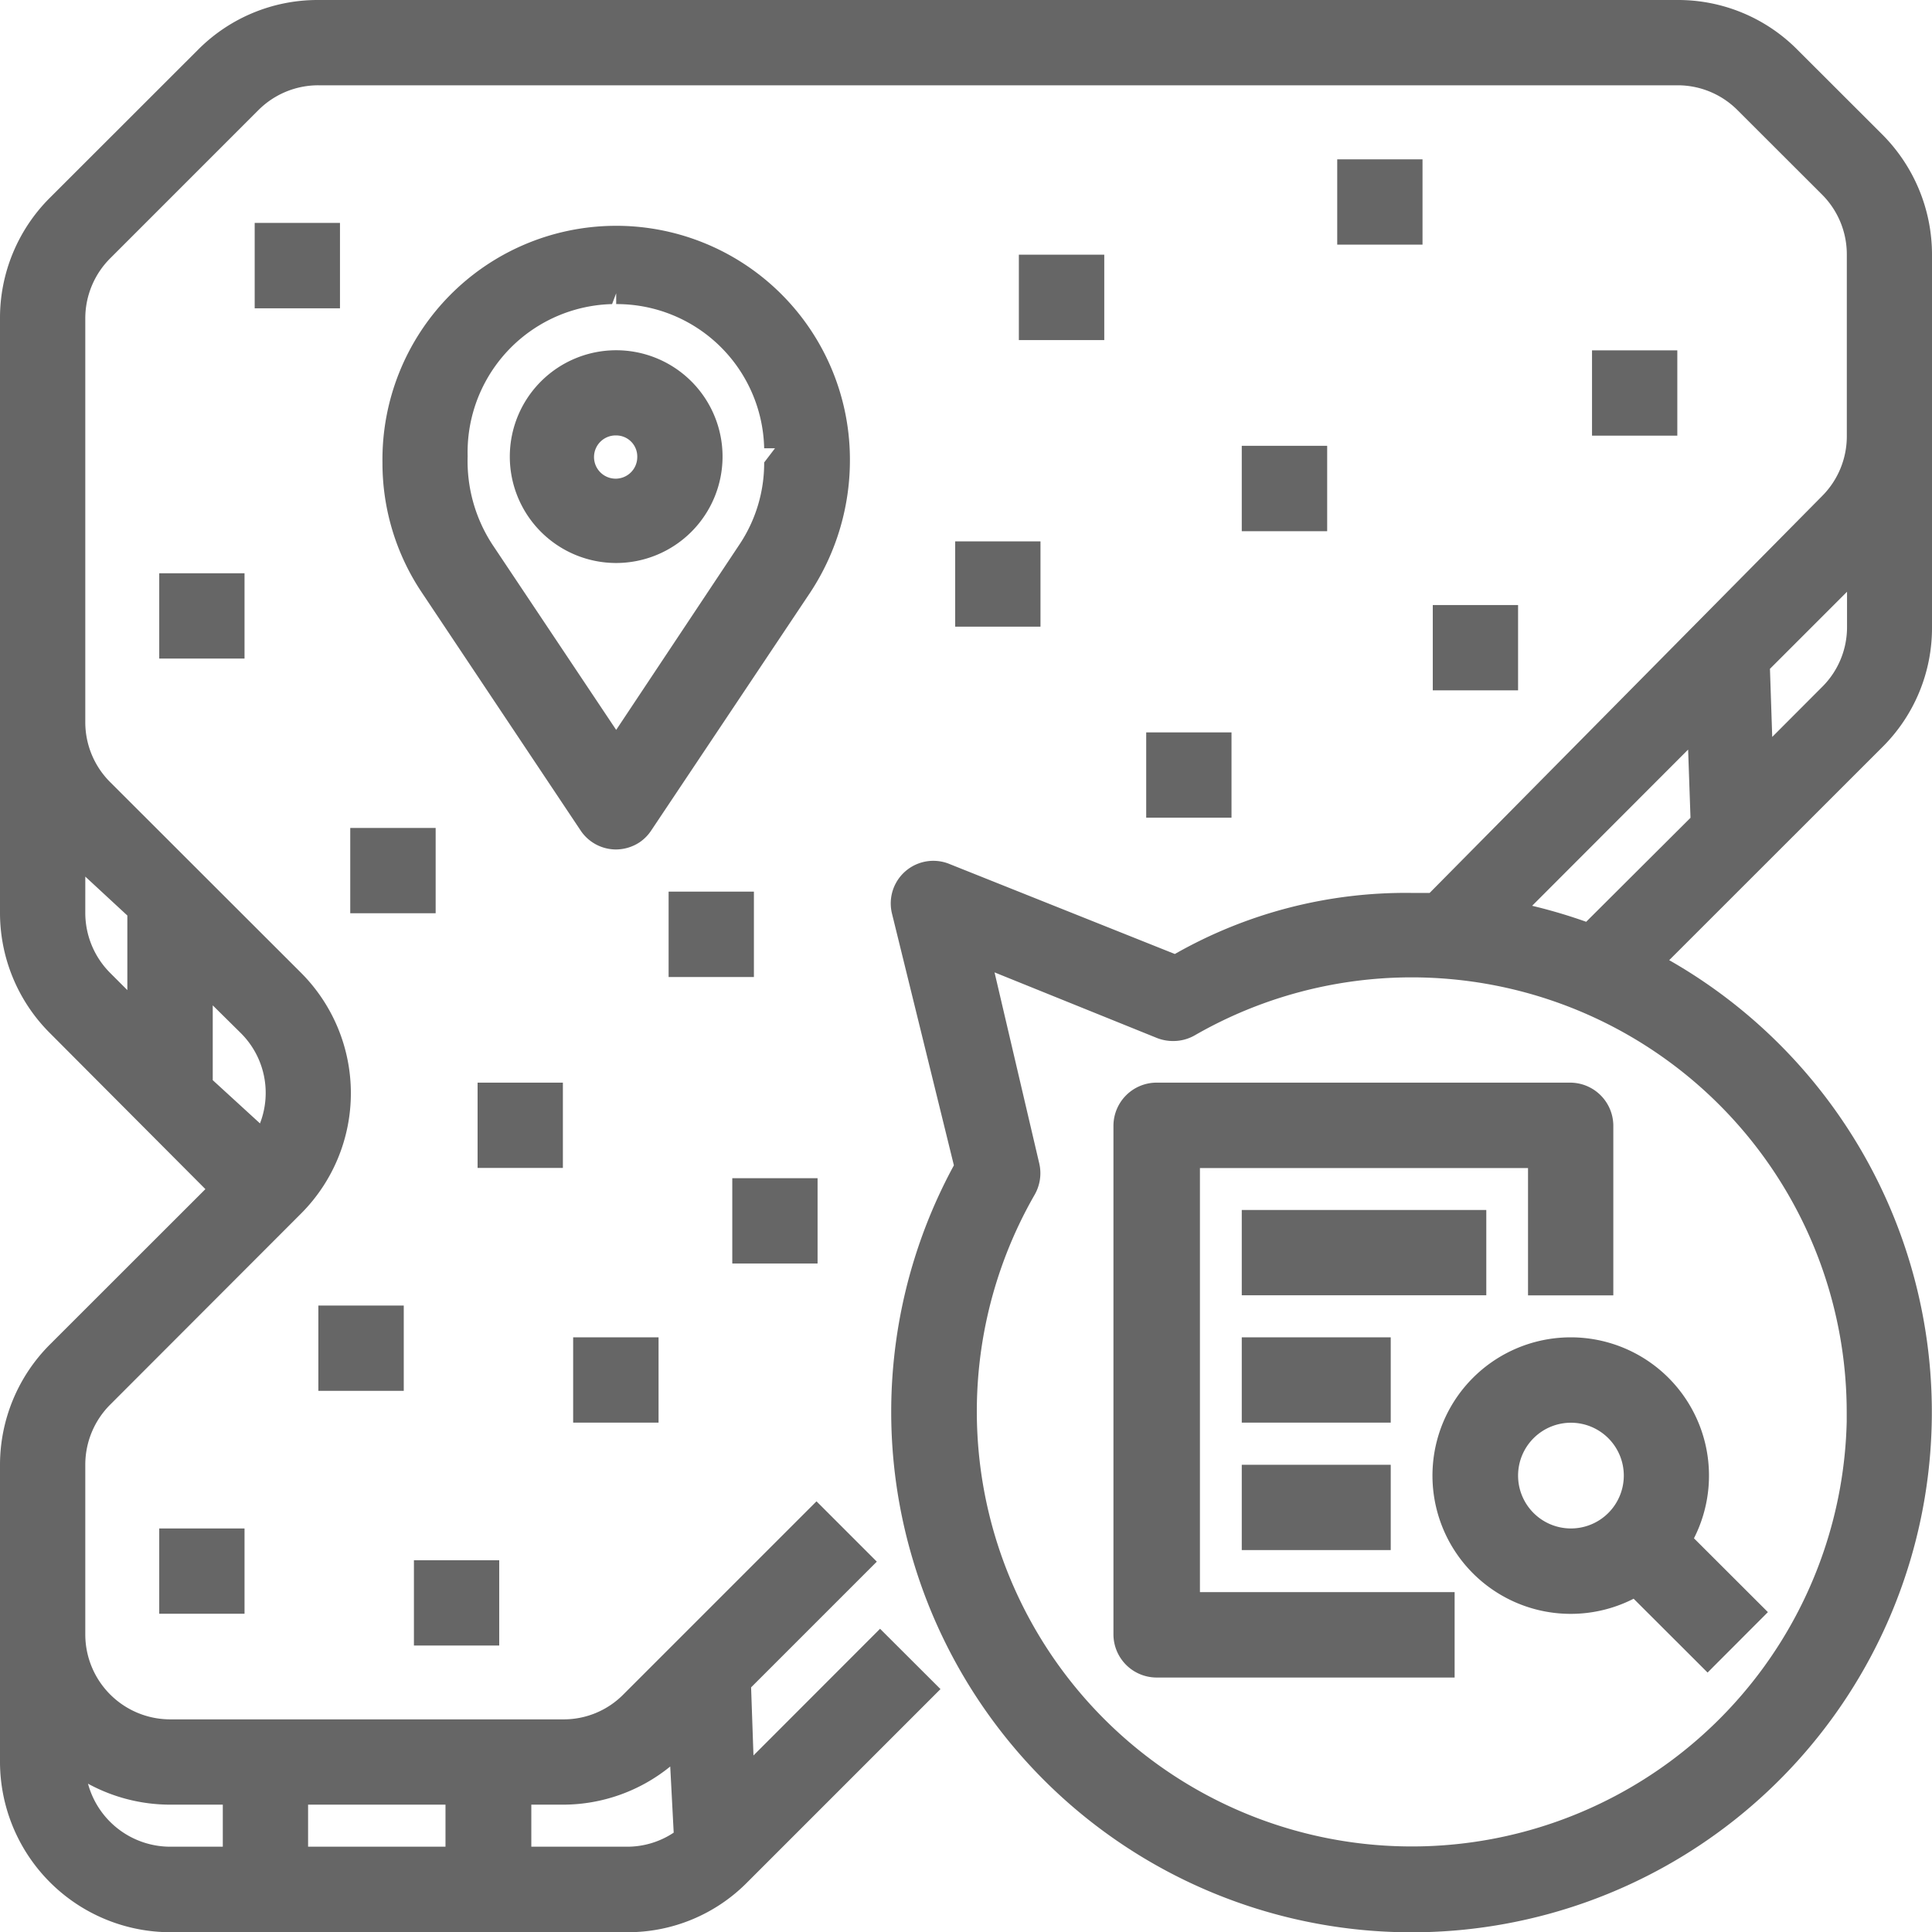<svg xmlns="http://www.w3.org/2000/svg" xmlns:xlink="http://www.w3.org/1999/xlink" width="17.872" height="17.874" viewBox="0 0 17.872 17.874">
  <defs>
    <clipPath id="clip-path">
      <rect id="Rectangle_12895" data-name="Rectangle 12895" width="17.872" height="17.874" transform="translate(0 0)" fill="#666"/>
    </clipPath>
  </defs>
  <g id="Group_2889" data-name="Group 2889" transform="translate(0 0)">
    <g id="Group_2888" data-name="Group 2888" clip-path="url(#clip-path)">
      <path id="Path_9405" data-name="Path 9405" d="M10.7,15.518a.4.4,0,0,1-.4-.394V10.41a.4.4,0,0,1,.393-.395h3.831a.4.4,0,0,1,.4.393v1.575h-.789V10.805H11.1v3.923h2.356v.79Z" fill="#666"/>
      <path id="Path_9406" data-name="Path 9406" d="M15.112,14.789a1.279,1.279,0,1,1,.558-.559l.684.683-.558.559Zm-.58-1.628a.489.489,0,1,0,.489.489.489.489,0,0,0-.489-.489" fill="#666"/>
      <rect id="Rectangle_12875" data-name="Rectangle 12875" width="2.262" height="0.789" transform="translate(11.487 11.193)" fill="#666"/>
      <rect id="Rectangle_12876" data-name="Rectangle 12876" width="1.378" height="0.789" transform="translate(11.487 12.371)" fill="#666"/>
      <rect id="Rectangle_12877" data-name="Rectangle 12877" width="1.378" height="0.789" transform="translate(11.487 13.55)" fill="#666"/>
      <path id="Path_9407" data-name="Path 9407" d="M1.574,17.874A1.578,1.578,0,0,1,0,16.3V13.548a1.576,1.576,0,0,1,.462-1.111L1.9,11,.461,9.556A1.571,1.571,0,0,1,0,8.444v-5.5A1.569,1.569,0,0,1,.461,1.83L1.832.46A1.559,1.559,0,0,1,2.941,0H15.517a1.553,1.553,0,0,1,1.112.462l.783.782a1.574,1.574,0,0,1,.46,1.112V5.8a1.552,1.552,0,0,1-.46,1.112l-1.971,1.97a4.812,4.812,0,1,1-6.992,5.562,4.775,4.775,0,0,1,.375-3.664l-.573-2.33a.394.394,0,0,1,.536-.456l2.081.831a4.314,4.314,0,0,1,2.186-.565h.171l3.63-3.671a.782.782,0,0,0,.229-.554V2.354a.782.782,0,0,0-.229-.554l-.783-.782a.781.781,0,0,0-.551-.229H2.945a.783.783,0,0,0-.554.229L1.019,2.39a.785.785,0,0,0-.23.554V6.681a.782.782,0,0,0,.23.554L2.786,9a1.576,1.576,0,0,1,0,2.225L1.019,12.994a.785.785,0,0,0-.23.554v1.573a.786.786,0,0,0,.785.784H5.21a.775.775,0,0,0,.555-.229l1.788-1.788.558.558L6.948,15.609l.022.63,1.171-1.172.559.558L6.912,17.413a1.551,1.551,0,0,1-1.107.461ZM5.8,17.083a.777.777,0,0,0,.432-.13L6.2,16.341a1.574,1.574,0,0,1-.985.353h-.3l0,.389Zm-1.679,0v-.389H2.85v.389ZM.814,16.5a.789.789,0,0,0,.759.583h.488v-.389H1.574a1.59,1.59,0,0,1-.76-.194m8.8-5.736a.4.4,0,0,1-.043.288,4.024,4.024,0,1,0,7.512,2.1v-.086a4.024,4.024,0,0,0-6.032-3.488.4.4,0,0,1-.2.052.406.406,0,0,1-.146-.027L9.2,8.995ZM1.968,9.992l.437.4a.78.78,0,0,0-.178-.836L1.968,9.3ZM.789,8.445A.786.786,0,0,0,1.019,9l.159.159v-.69l-.389-.36Zm13.384-.066a4.891,4.891,0,0,1,.5.148l.965-.962-.022-.631Zm2.2-2.192.021.63.462-.463a.778.778,0,0,0,.23-.554V5.474Z" fill="#666"/>
      <path id="Path_9408" data-name="Path 9408" d="M5.7,7.858a.394.394,0,0,1-.328-.174L3.9,5.478a2.15,2.15,0,0,1-.362-1.2,2.162,2.162,0,1,1,4.324-.054,2.223,2.223,0,0,1-.365,1.254L6.023,7.684a.393.393,0,0,1-.107.108.4.4,0,0,1-.22.066M5.662,2.813A1.371,1.371,0,0,0,4.326,4.221a1.411,1.411,0,0,0,.23.818L5.7,6.752,6.839,5.039a1.356,1.356,0,0,0,.23-.761l.1-.131-.1,0A1.364,1.364,0,0,0,5.7,2.813v-.1Z" fill="#666"/>
      <path id="Path_9409" data-name="Path 9409" d="M5.7,5.208a.984.984,0,1,1,.984-.984.985.985,0,0,1-.984.984m0-1.18a.2.2,0,1,0,.195.2.195.195,0,0,0-.195-.2" fill="#666"/>
      <rect id="Rectangle_12878" data-name="Rectangle 12878" width="0.79" height="0.79" transform="translate(9.425 2.356)" fill="#666"/>
      <rect id="Rectangle_12879" data-name="Rectangle 12879" width="0.789" height="0.789" transform="translate(12.37 1.474)" fill="#666"/>
      <rect id="Rectangle_12880" data-name="Rectangle 12880" width="0.789" height="0.789" transform="translate(14.727 3.241)" fill="#666"/>
      <rect id="Rectangle_12881" data-name="Rectangle 12881" width="0.789" height="0.789" transform="translate(13.254 5.597)" fill="#666"/>
      <rect id="Rectangle_12882" data-name="Rectangle 12882" width="0.789" height="0.789" transform="translate(10.603 6.775)" fill="#666"/>
      <rect id="Rectangle_12883" data-name="Rectangle 12883" width="0.789" height="0.789" transform="translate(8.836 5.008)" fill="#666"/>
      <rect id="Rectangle_12884" data-name="Rectangle 12884" width="0.79" height="0.79" transform="translate(11.487 4.124)" fill="#666"/>
      <rect id="Rectangle_12885" data-name="Rectangle 12885" width="0.789" height="0.789" transform="translate(1.473 5.303)" fill="#666"/>
      <rect id="Rectangle_12886" data-name="Rectangle 12886" width="0.79" height="0.789" transform="translate(3.24 7.659)" fill="#666"/>
      <rect id="Rectangle_12887" data-name="Rectangle 12887" width="0.789" height="0.79" transform="translate(6.185 8.248)" fill="#666"/>
      <rect id="Rectangle_12888" data-name="Rectangle 12888" width="0.789" height="0.789" transform="translate(6.774 10.899)" fill="#666"/>
      <rect id="Rectangle_12889" data-name="Rectangle 12889" width="0.789" height="0.789" transform="translate(4.418 10.015)" fill="#666"/>
      <rect id="Rectangle_12890" data-name="Rectangle 12890" width="0.79" height="0.789" transform="translate(2.945 12.077)" fill="#666"/>
      <rect id="Rectangle_12891" data-name="Rectangle 12891" width="0.79" height="0.789" transform="translate(5.302 12.371)" fill="#666"/>
      <rect id="Rectangle_12892" data-name="Rectangle 12892" width="0.789" height="0.789" transform="translate(3.829 14.433)" fill="#666"/>
      <rect id="Rectangle_12893" data-name="Rectangle 12893" width="0.789" height="0.789" transform="translate(1.473 14.139)" fill="#666"/>
      <rect id="Rectangle_12894" data-name="Rectangle 12894" width="0.789" height="0.79" transform="translate(2.356 2.062)" fill="#666"/>
    </g>
  </g>
</svg>
